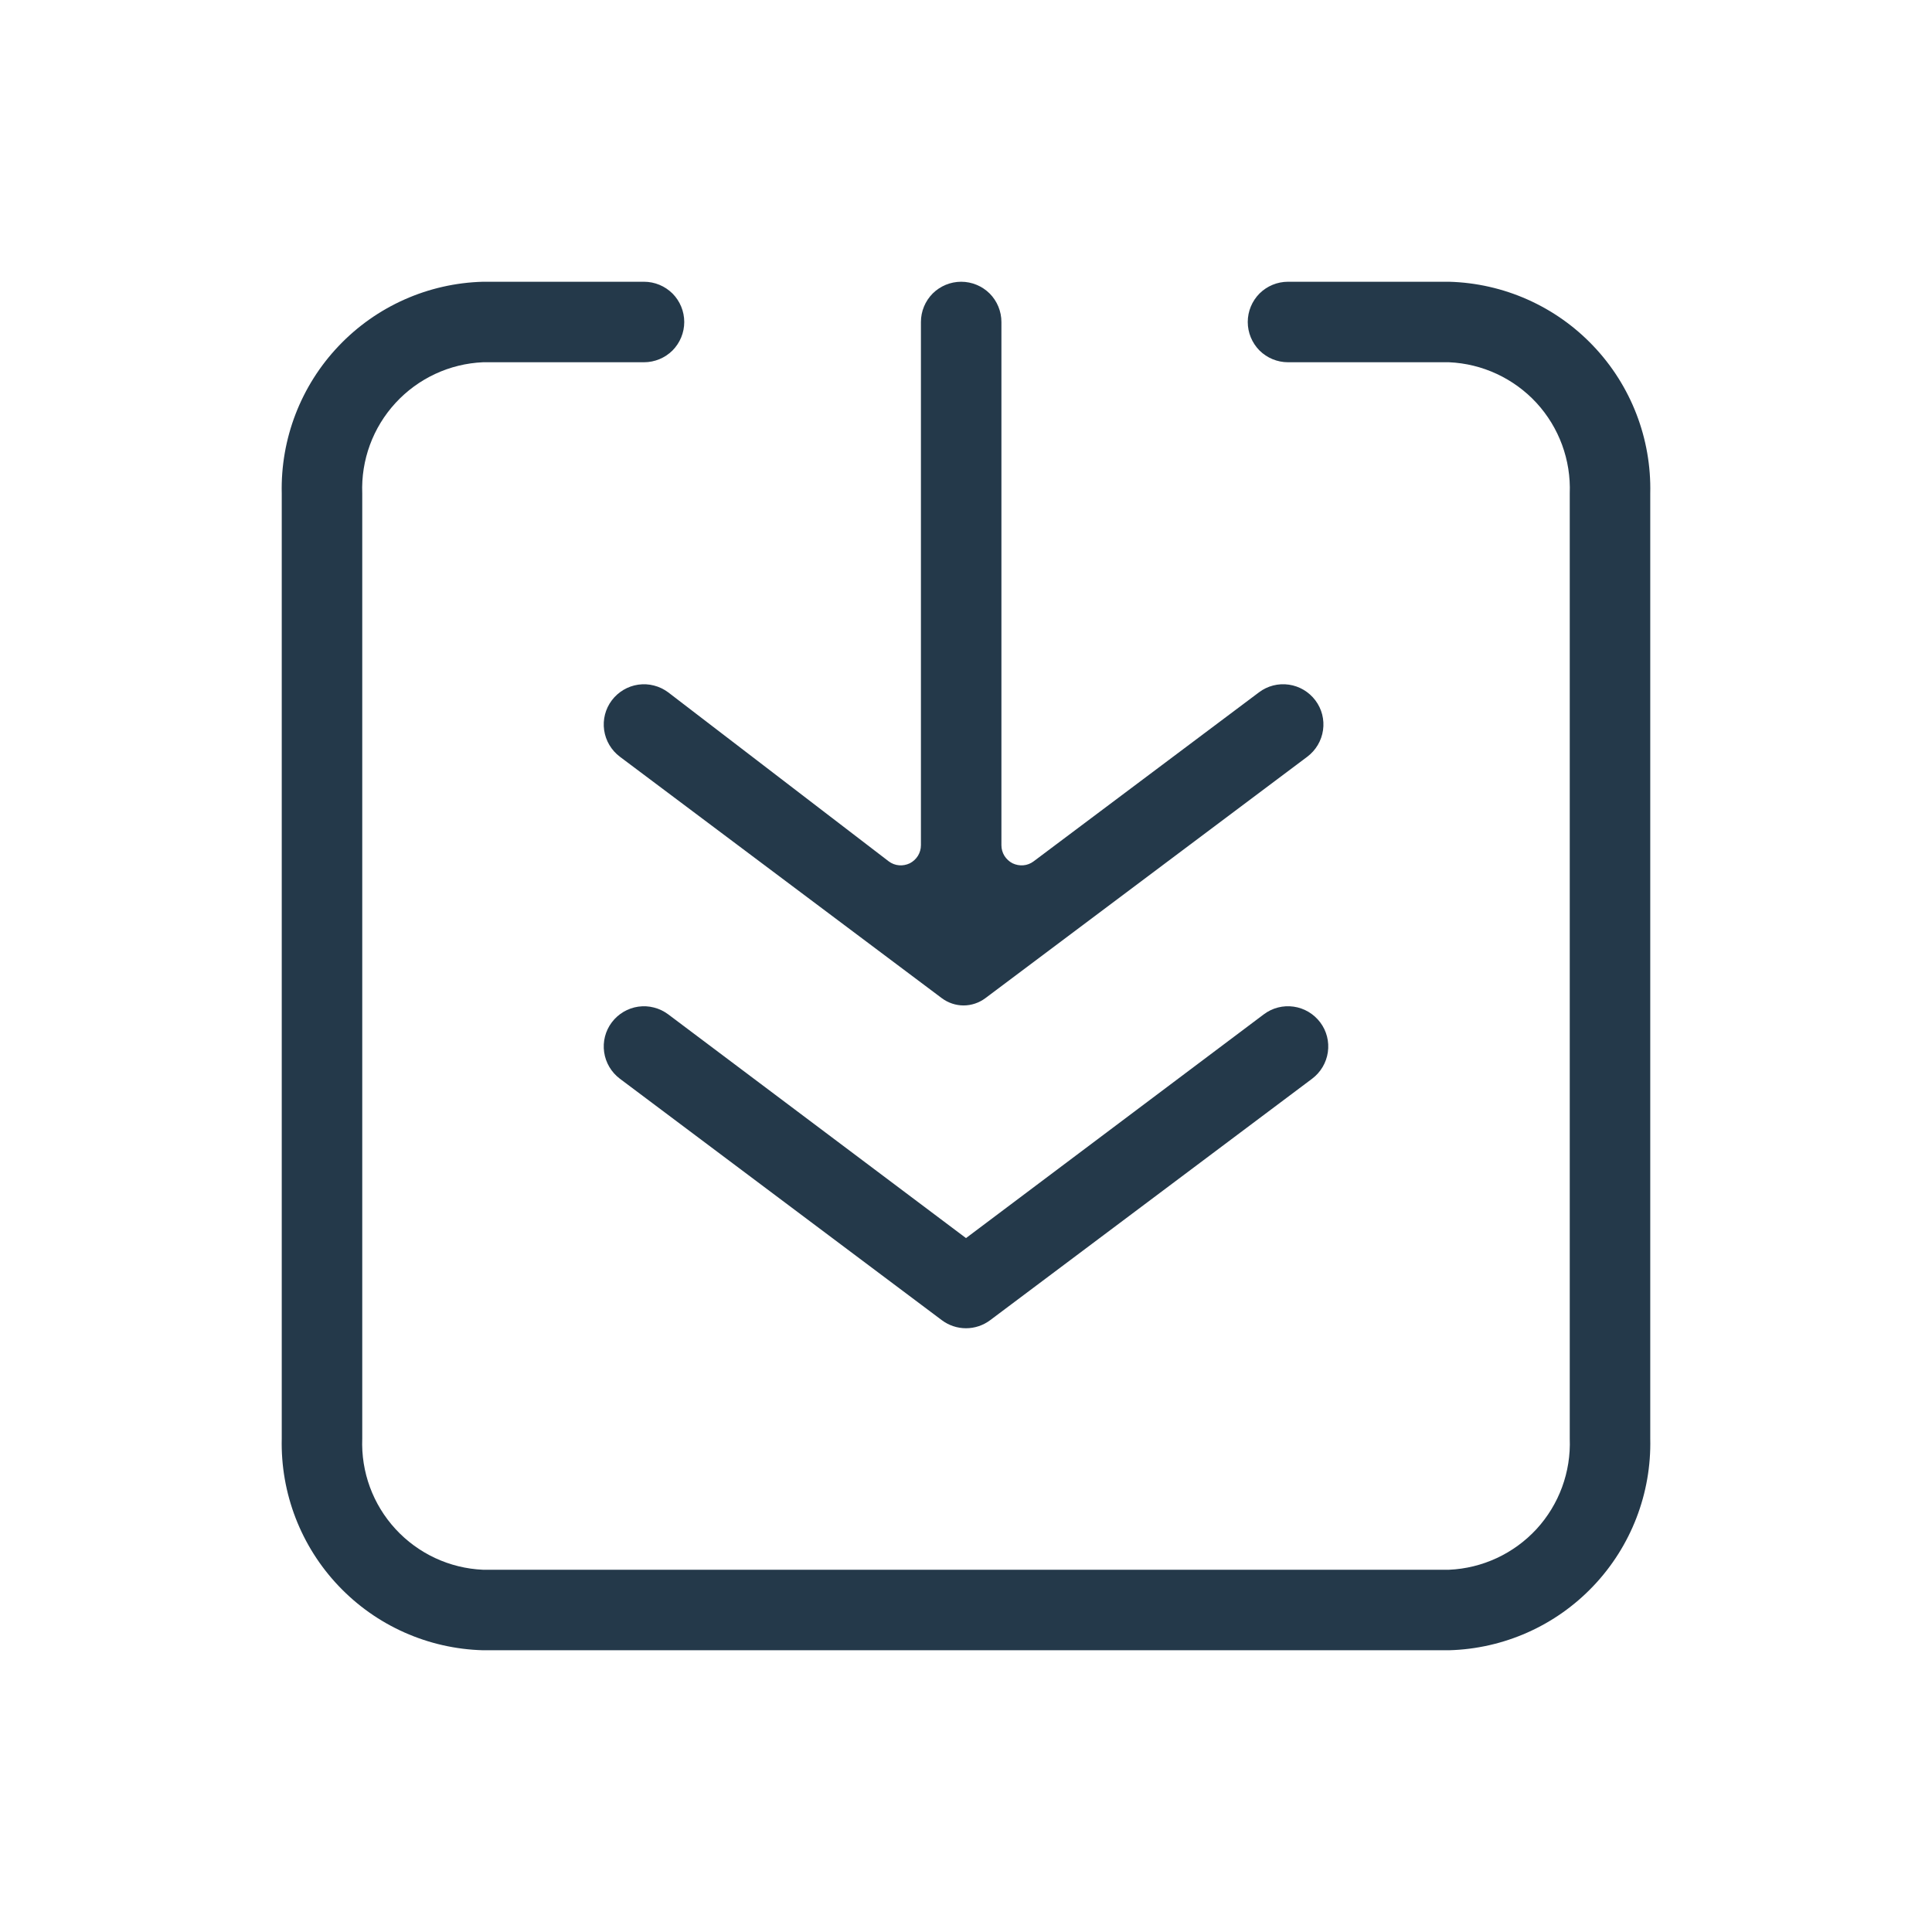 <svg width="24" height="24" viewBox="0 0 24 24" fill="none" xmlns="http://www.w3.org/2000/svg">
<path d="M8.3 8.6C8.247 8.561 8.188 8.532 8.124 8.516C8.06 8.499 7.994 8.496 7.929 8.505C7.798 8.524 7.68 8.594 7.6 8.7C7.52 8.806 7.486 8.939 7.505 9.071C7.524 9.202 7.594 9.32 7.7 9.4L11.7 12.4C11.778 12.458 11.873 12.49 11.97 12.49C12.067 12.49 12.162 12.458 12.24 12.4L16.24 9.4C16.346 9.32 16.416 9.202 16.435 9.071C16.454 8.939 16.42 8.806 16.34 8.7C16.26 8.594 16.142 8.524 16.011 8.505C15.879 8.486 15.746 8.52 15.64 8.6L12.84 10.7C12.803 10.728 12.759 10.745 12.713 10.749C12.666 10.753 12.62 10.744 12.578 10.724C12.537 10.703 12.502 10.671 12.477 10.631C12.453 10.592 12.44 10.546 12.44 10.5V4C12.44 3.867 12.387 3.74 12.294 3.646C12.2 3.553 12.073 3.5 11.94 3.5C11.807 3.5 11.68 3.553 11.586 3.646C11.493 3.74 11.44 3.867 11.44 4V10.5C11.44 10.546 11.427 10.592 11.403 10.631C11.378 10.671 11.343 10.703 11.302 10.724C11.26 10.744 11.214 10.753 11.168 10.749C11.121 10.745 11.077 10.728 11.04 10.7L8.3 8.6Z" fill="#24394A"/>
<path d="M15.7 12.6L12 15.38L8.3 12.6C8.247 12.561 8.188 12.532 8.124 12.516C8.06 12.499 7.994 12.496 7.929 12.505C7.798 12.524 7.68 12.594 7.6 12.7C7.52 12.806 7.486 12.939 7.505 13.071C7.524 13.202 7.594 13.32 7.7 13.4L11.7 16.4C11.787 16.465 11.892 16.5 12 16.5C12.108 16.5 12.213 16.465 12.3 16.4L16.3 13.4C16.406 13.32 16.476 13.202 16.495 13.071C16.514 12.939 16.48 12.806 16.4 12.7C16.32 12.594 16.202 12.524 16.071 12.505C15.939 12.486 15.806 12.52 15.7 12.6Z" fill="#24394A"/>
<path d="M18 3.5H16C15.867 3.5 15.74 3.553 15.646 3.646C15.553 3.74 15.5 3.867 15.5 4C15.5 4.133 15.553 4.26 15.646 4.354C15.74 4.447 15.867 4.5 16 4.5H18C18.415 4.518 18.805 4.7 19.087 5.005C19.368 5.311 19.516 5.715 19.5 6.13V17.87C19.516 18.285 19.368 18.689 19.087 18.995C18.805 19.3 18.415 19.482 18 19.5H6C5.585 19.482 5.195 19.3 4.914 18.995C4.632 18.689 4.484 18.285 4.5 17.87V6.13C4.484 5.715 4.632 5.311 4.914 5.005C5.195 4.7 5.585 4.518 6 4.5H8C8.133 4.5 8.26 4.447 8.354 4.354C8.447 4.26 8.5 4.133 8.5 4C8.5 3.867 8.447 3.74 8.354 3.646C8.26 3.553 8.133 3.5 8 3.5H6C5.32 3.518 4.675 3.805 4.207 4.298C3.738 4.791 3.484 5.45 3.5 6.13V17.87C3.484 18.55 3.738 19.209 4.207 19.702C4.675 20.195 5.32 20.482 6 20.5H18C18.68 20.482 19.325 20.195 19.793 19.702C20.262 19.209 20.516 18.55 20.5 17.87V6.13C20.516 5.45 20.262 4.791 19.793 4.298C19.325 3.805 18.68 3.518 18 3.5Z" fill="#24394A"/>
</svg>
